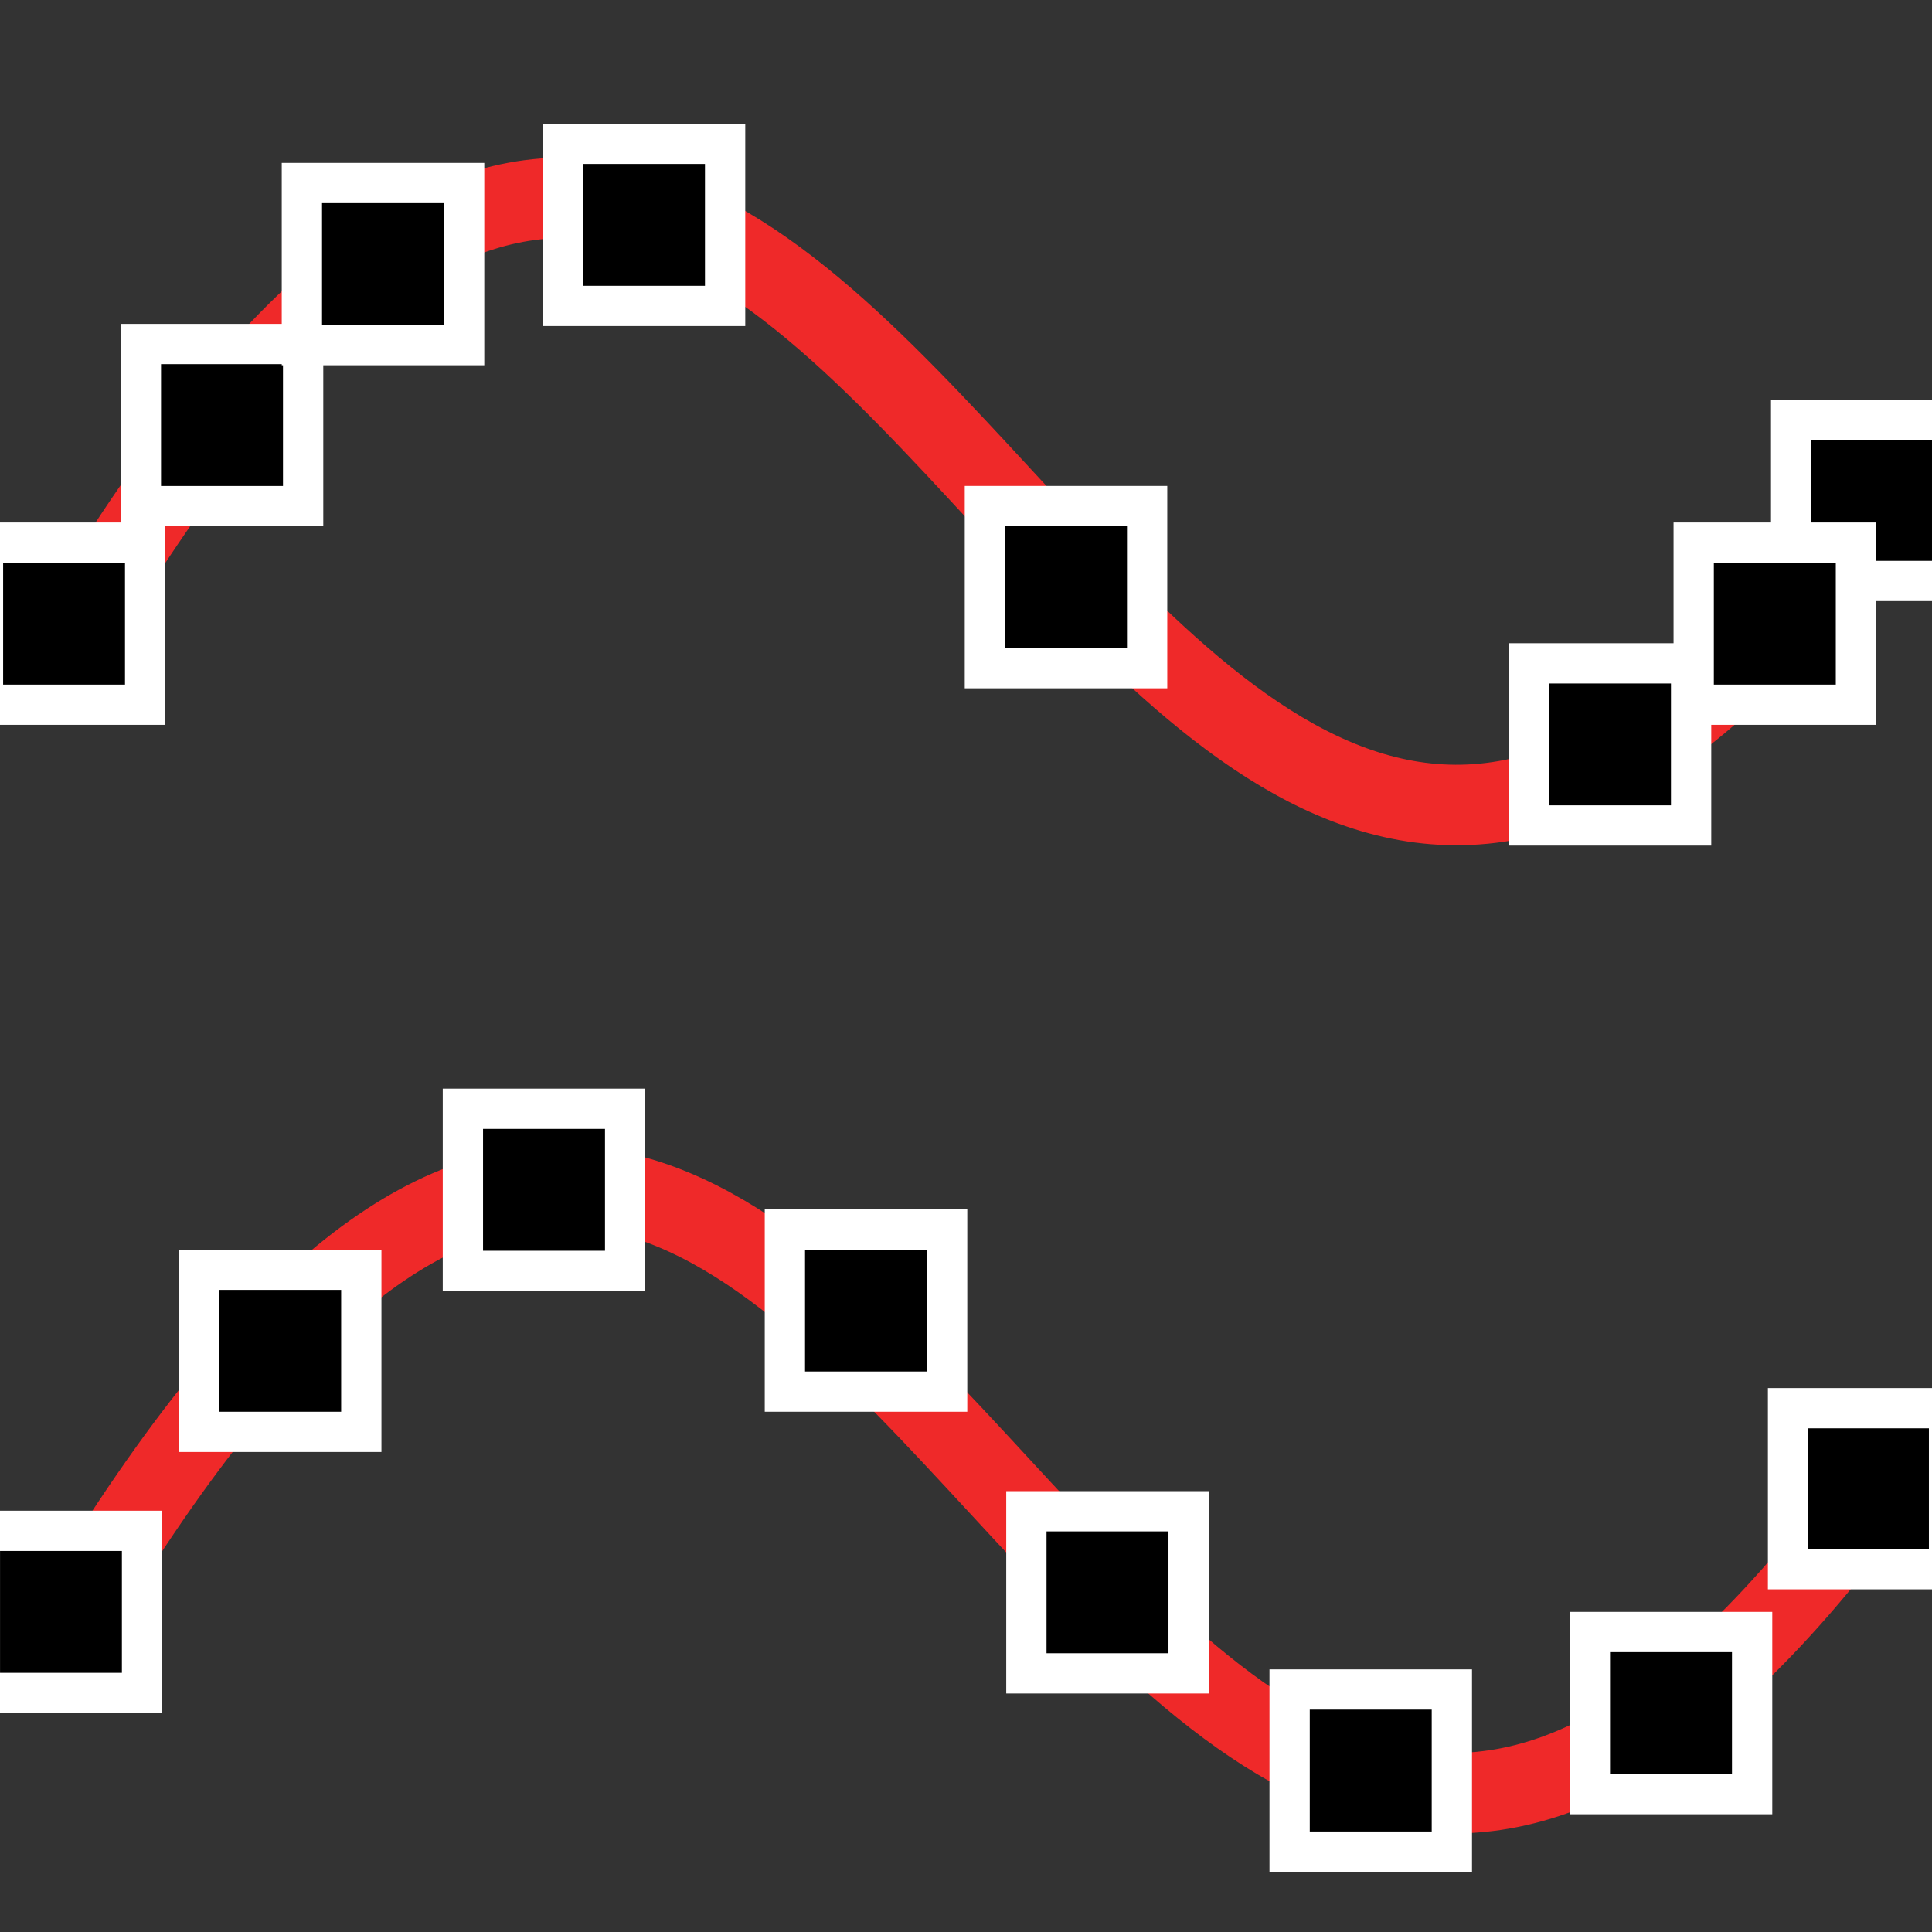 <?xml version="1.0" encoding="UTF-8" standalone="no"?>
<!-- Created with Inkscape (http://www.inkscape.org/) -->
<svg
   xmlns:ns="http://ns.adobe.com/AdobeIllustrator/10.0/"
   xmlns:dc="http://purl.org/dc/elements/1.1/"
   xmlns:cc="http://web.resource.org/cc/"
   xmlns:rdf="http://www.w3.org/1999/02/22-rdf-syntax-ns#"
   xmlns:svg="http://www.w3.org/2000/svg"
   xmlns="http://www.w3.org/2000/svg"
   xmlns:xlink="http://www.w3.org/1999/xlink"
   xmlns:sodipodi="http://sodipodi.sourceforge.net/DTD/sodipodi-0.dtd"
   xmlns:inkscape="http://www.inkscape.org/namespaces/inkscape"
   width="48px"
   height="48px"
   id="svg3000"
   sodipodi:version="0.32"
   inkscape:version="0.44.1"
   sodipodi:docbase="e:\dev_clean\src\houdini\support\icons\sop"
   sodipodi:docname="resample.svg">
  <rect width="100%" height="100%" fill="#333333" stroke="none"/>
  <defs
     id="defs3002">
    <linearGradient
       id="linearGradient3942">
      <stop
         style="stop-color:white;stop-opacity:1;"
         offset="0"
         id="stop3944" />
      <stop
         style="stop-color:#cbcbc5;stop-opacity:1;"
         offset="1"
         id="stop3946" />
    </linearGradient>
    <linearGradient
       id="linearGradient3927">
      <stop
         style="stop-color:#2e3436;stop-opacity:1;"
         offset="0"
         id="stop3929" />
      <stop
         id="stop3935"
         offset="0.5"
         style="stop-color:#2e3436;stop-opacity:1;" />
      <stop
         style="stop-color:#2e3436;stop-opacity:0;"
         offset="1"
         id="stop3931" />
    </linearGradient>
    <linearGradient
       id="linearGradient3895">
      <stop
         style="stop-color:#b9ef87;stop-opacity:1"
         offset="0"
         id="stop3897" />
      <stop
         id="stop3917"
         offset="0.75"
         style="stop-color:#80da28;stop-opacity:1;" />
      <stop
         style="stop-color:#569e0f;stop-opacity:1;"
         offset="1"
         id="stop3899" />
    </linearGradient>
    <radialGradient
       inkscape:collect="always"
       xlink:href="#linearGradient3895"
       id="radialGradient3901"
       cx="18.143"
       cy="19"
       fx="18.143"
       fy="19"
       r="22.548"
       gradientUnits="userSpaceOnUse" />
    <radialGradient
       inkscape:collect="always"
       xlink:href="#linearGradient3927"
       id="radialGradient3933"
       cx="22.524"
       cy="22.619"
       fx="22.524"
       fy="22.619"
       r="22.048"
       gradientUnits="userSpaceOnUse" />
    <linearGradient
       inkscape:collect="always"
       xlink:href="#linearGradient3942"
       id="linearGradient3948"
       x1="13.476"
       y1="12.786"
       x2="34.476"
       y2="34.69"
       gradientUnits="userSpaceOnUse" />
  </defs>
  <sodipodi:namedview
     id="base"
     pagecolor="#ffffff"
     bordercolor="#666666"
     borderopacity="1.0"
     inkscape:pageopacity="0.0"
     inkscape:pageshadow="2"
     inkscape:zoom="10.5"
     inkscape:cx="24"
     inkscape:cy="29.664179"
     inkscape:current-layer="layer1"
     showgrid="true"
     inkscape:grid-bbox="true"
     inkscape:document-units="px"
     inkscape:window-width="1329"
     inkscape:window-height="1002"
     inkscape:window-x="291"
     inkscape:window-y="7" />
  <g
     id="layer1"
     inkscape:label="Layer 1"
     inkscape:groupmode="layer">
    <path
       style="fill:none;fill-opacity:0.75;fill-rule:evenodd;stroke:#ef2929;stroke-width:2;stroke-linecap:round;stroke-linejoin:miter;stroke-miterlimit:4;stroke-dasharray:none;stroke-opacity:1"
       d="M 2,15.458 C 21.714,-17.304 26.952,39.22 46.571,12.649"
       id="path2027"
       sodipodi:nodetypes="cc" />
    <g
       transform="matrix(1.152,0,0,1.152,-2.536,-192.69)"
       id="g2005"
       style="stroke-width:0.98;stroke-miterlimit:4;stroke-dasharray:none">
      <path
         style="stroke:white;stroke-width:0.868;stroke-miterlimit:4;stroke-dasharray:none"
         id="path2007"
         d="M 1.835,178.968 L 1.835,182.464 L 5.331,182.464 L 5.331,178.968 L 1.835,178.968 z "
         ns:knockout="Off" />
    </g>
    <rect
       style="stroke:white;stroke-width:1;stroke-miterlimit:4;stroke-dasharray:none"
       id="rect2025"
       height="4"
       width="4"
       ns:knockout="Off"
       y="10.434"
       x="44.5" />
    <g
       transform="matrix(1.153,0,0,1.152,-3.503,-184.853)"
       id="g4133"
       style="stroke-width:0.98;stroke-miterlimit:4;stroke-dasharray:none">
      <path
         style="stroke:white;stroke-width:0.868;stroke-miterlimit:4;stroke-dasharray:none"
         id="path4135"
         d="M 6.074,167.882 L 6.074,171.378 L 9.57,171.378 L 9.57,167.882 L 6.074,167.882 z "
         ns:knockout="Off" />
    </g>
    <g
       transform="matrix(1.153,0,0,1.152,0.497,-188.853)"
       id="g2914"
       style="stroke-width:0.98;stroke-miterlimit:4;stroke-dasharray:none">
      <path
         style="stroke:white;stroke-width:0.868;stroke-miterlimit:4;stroke-dasharray:none"
         id="path2916"
         d="M 6.074,167.882 L 6.074,171.378 L 9.57,171.378 L 9.57,167.882 L 6.074,167.882 z "
         ns:knockout="Off" />
    </g>
    <g
       transform="matrix(1.153,0,0,1.152,6.981,-189.827)"
       id="g2918"
       style="stroke-width:0.98;stroke-miterlimit:4;stroke-dasharray:none">
      <path
         style="stroke:white;stroke-width:0.868;stroke-miterlimit:4;stroke-dasharray:none"
         id="path2920"
         d="M 6.074,167.882 L 6.074,171.378 L 9.57,171.378 L 9.57,167.882 L 6.074,167.882 z "
         ns:knockout="Off" />
    </g>
    <g
       transform="matrix(1.153,0,0,1.152,17.466,-180.827)"
       id="g2922"
       style="stroke-width:0.98;stroke-miterlimit:4;stroke-dasharray:none">
      <path
         style="stroke:white;stroke-width:0.868;stroke-miterlimit:4;stroke-dasharray:none"
         id="path2924"
         d="M 6.074,167.882 L 6.074,171.378 L 9.57,171.378 L 9.57,167.882 L 6.074,167.882 z "
         ns:knockout="Off" />
    </g>
    <g
       transform="matrix(1.153,0,0,1.152,30.981,-176.919)"
       id="g2926"
       style="stroke-width:0.98;stroke-miterlimit:4;stroke-dasharray:none">
      <path
         style="stroke:white;stroke-width:0.868;stroke-miterlimit:4;stroke-dasharray:none"
         id="path2928"
         d="M 6.074,167.882 L 6.074,171.378 L 9.57,171.378 L 9.57,167.882 L 6.074,167.882 z "
         ns:knockout="Off" />
    </g>
    <g
       transform="matrix(1.153,0,0,1.152,35.076,-179.919)"
       id="g2930"
       style="stroke-width:0.98;stroke-miterlimit:4;stroke-dasharray:none">
      <path
         style="stroke:white;stroke-width:0.868;stroke-miterlimit:4;stroke-dasharray:none"
         id="path2932"
         d="M 6.074,167.882 L 6.074,171.378 L 9.57,171.378 L 9.57,167.882 L 6.074,167.882 z "
         ns:knockout="Off" />
    </g>
    <path
       style="fill:none;fill-opacity:0.75;fill-rule:evenodd;stroke:#ef2929;stroke-width:2;stroke-linecap:round;stroke-linejoin:miter;stroke-miterlimit:4;stroke-dasharray:none;stroke-opacity:1"
       d="M 1.923,40.009 C 21.637,7.248 26.875,63.771 46.494,37.2"
       id="path2934"
       sodipodi:nodetypes="cc" />
    <g
       transform="matrix(1.152,0,0,1.152,-2.613,-168.138)"
       id="g2936"
       style="stroke-width:0.98;stroke-miterlimit:4;stroke-dasharray:none">
      <path
         style="stroke:white;stroke-width:0.868;stroke-miterlimit:4;stroke-dasharray:none"
         id="path2938"
         d="M 1.835,178.968 L 1.835,182.464 L 5.331,182.464 L 5.331,178.968 L 1.835,178.968 z "
         ns:knockout="Off" />
    </g>
    <rect
       style="stroke:white;stroke-width:1;stroke-miterlimit:4;stroke-dasharray:none"
       id="rect2940"
       height="4"
       width="4"
       ns:knockout="Off"
       y="34.986"
       x="44.423" />
    <g
       transform="matrix(1.153,0,0,1.152,-2.058,-161.853)"
       id="g2942"
       style="stroke-width:0.98;stroke-miterlimit:4;stroke-dasharray:none">
      <path
         style="stroke:white;stroke-width:0.868;stroke-miterlimit:4;stroke-dasharray:none"
         id="path2944"
         d="M 6.074,167.882 L 6.074,171.378 L 9.57,171.378 L 9.57,167.882 L 6.074,167.882 z "
         ns:knockout="Off" />
    </g>
    <g
       transform="matrix(1.153,0,0,1.152,4.497,-165.853)"
       id="g2946"
       style="stroke-width:0.98;stroke-miterlimit:4;stroke-dasharray:none">
      <path
         style="stroke:white;stroke-width:0.868;stroke-miterlimit:4;stroke-dasharray:none"
         id="path2948"
         d="M 6.074,167.882 L 6.074,171.378 L 9.57,171.378 L 9.57,167.882 L 6.074,167.882 z "
         ns:knockout="Off" />
    </g>
    <g
       transform="matrix(1.153,0,0,1.152,12.497,-162.853)"
       id="g2950"
       style="stroke-width:0.98;stroke-miterlimit:4;stroke-dasharray:none">
      <path
         style="stroke:white;stroke-width:0.868;stroke-miterlimit:4;stroke-dasharray:none"
         id="path2952"
         d="M 6.074,167.882 L 6.074,171.378 L 9.57,171.378 L 9.57,167.882 L 6.074,167.882 z "
         ns:knockout="Off" />
    </g>
    <g
       transform="matrix(1.153,0,0,1.152,18.497,-155.853)"
       id="g2954"
       style="stroke-width:0.98;stroke-miterlimit:4;stroke-dasharray:none">
      <path
         style="stroke:white;stroke-width:0.868;stroke-miterlimit:4;stroke-dasharray:none"
         id="path2956"
         d="M 6.074,167.882 L 6.074,171.378 L 9.57,171.378 L 9.57,167.882 L 6.074,167.882 z "
         ns:knockout="Off" />
    </g>
    <g
       transform="matrix(1.153,0,0,1.152,25.037,-151.425)"
       id="g2958"
       style="stroke-width:0.98;stroke-miterlimit:4;stroke-dasharray:none">
      <path
         style="stroke:white;stroke-width:0.868;stroke-miterlimit:4;stroke-dasharray:none"
         id="path2960"
         d="M 6.074,167.882 L 6.074,171.378 L 9.57,171.378 L 9.57,167.882 L 6.074,167.882 z "
         ns:knockout="Off" />
    </g>
    <g
       transform="matrix(1.153,0,0,1.152,32.497,-152.853)"
       id="g2962"
       style="stroke-width:0.98;stroke-miterlimit:4;stroke-dasharray:none">
      <path
         style="stroke:white;stroke-width:0.868;stroke-miterlimit:4;stroke-dasharray:none"
         id="path2964"
         d="M 6.074,167.882 L 6.074,171.378 L 9.57,171.378 L 9.57,167.882 L 6.074,167.882 z "
         ns:knockout="Off" />
    </g>
  </g>
</svg>
